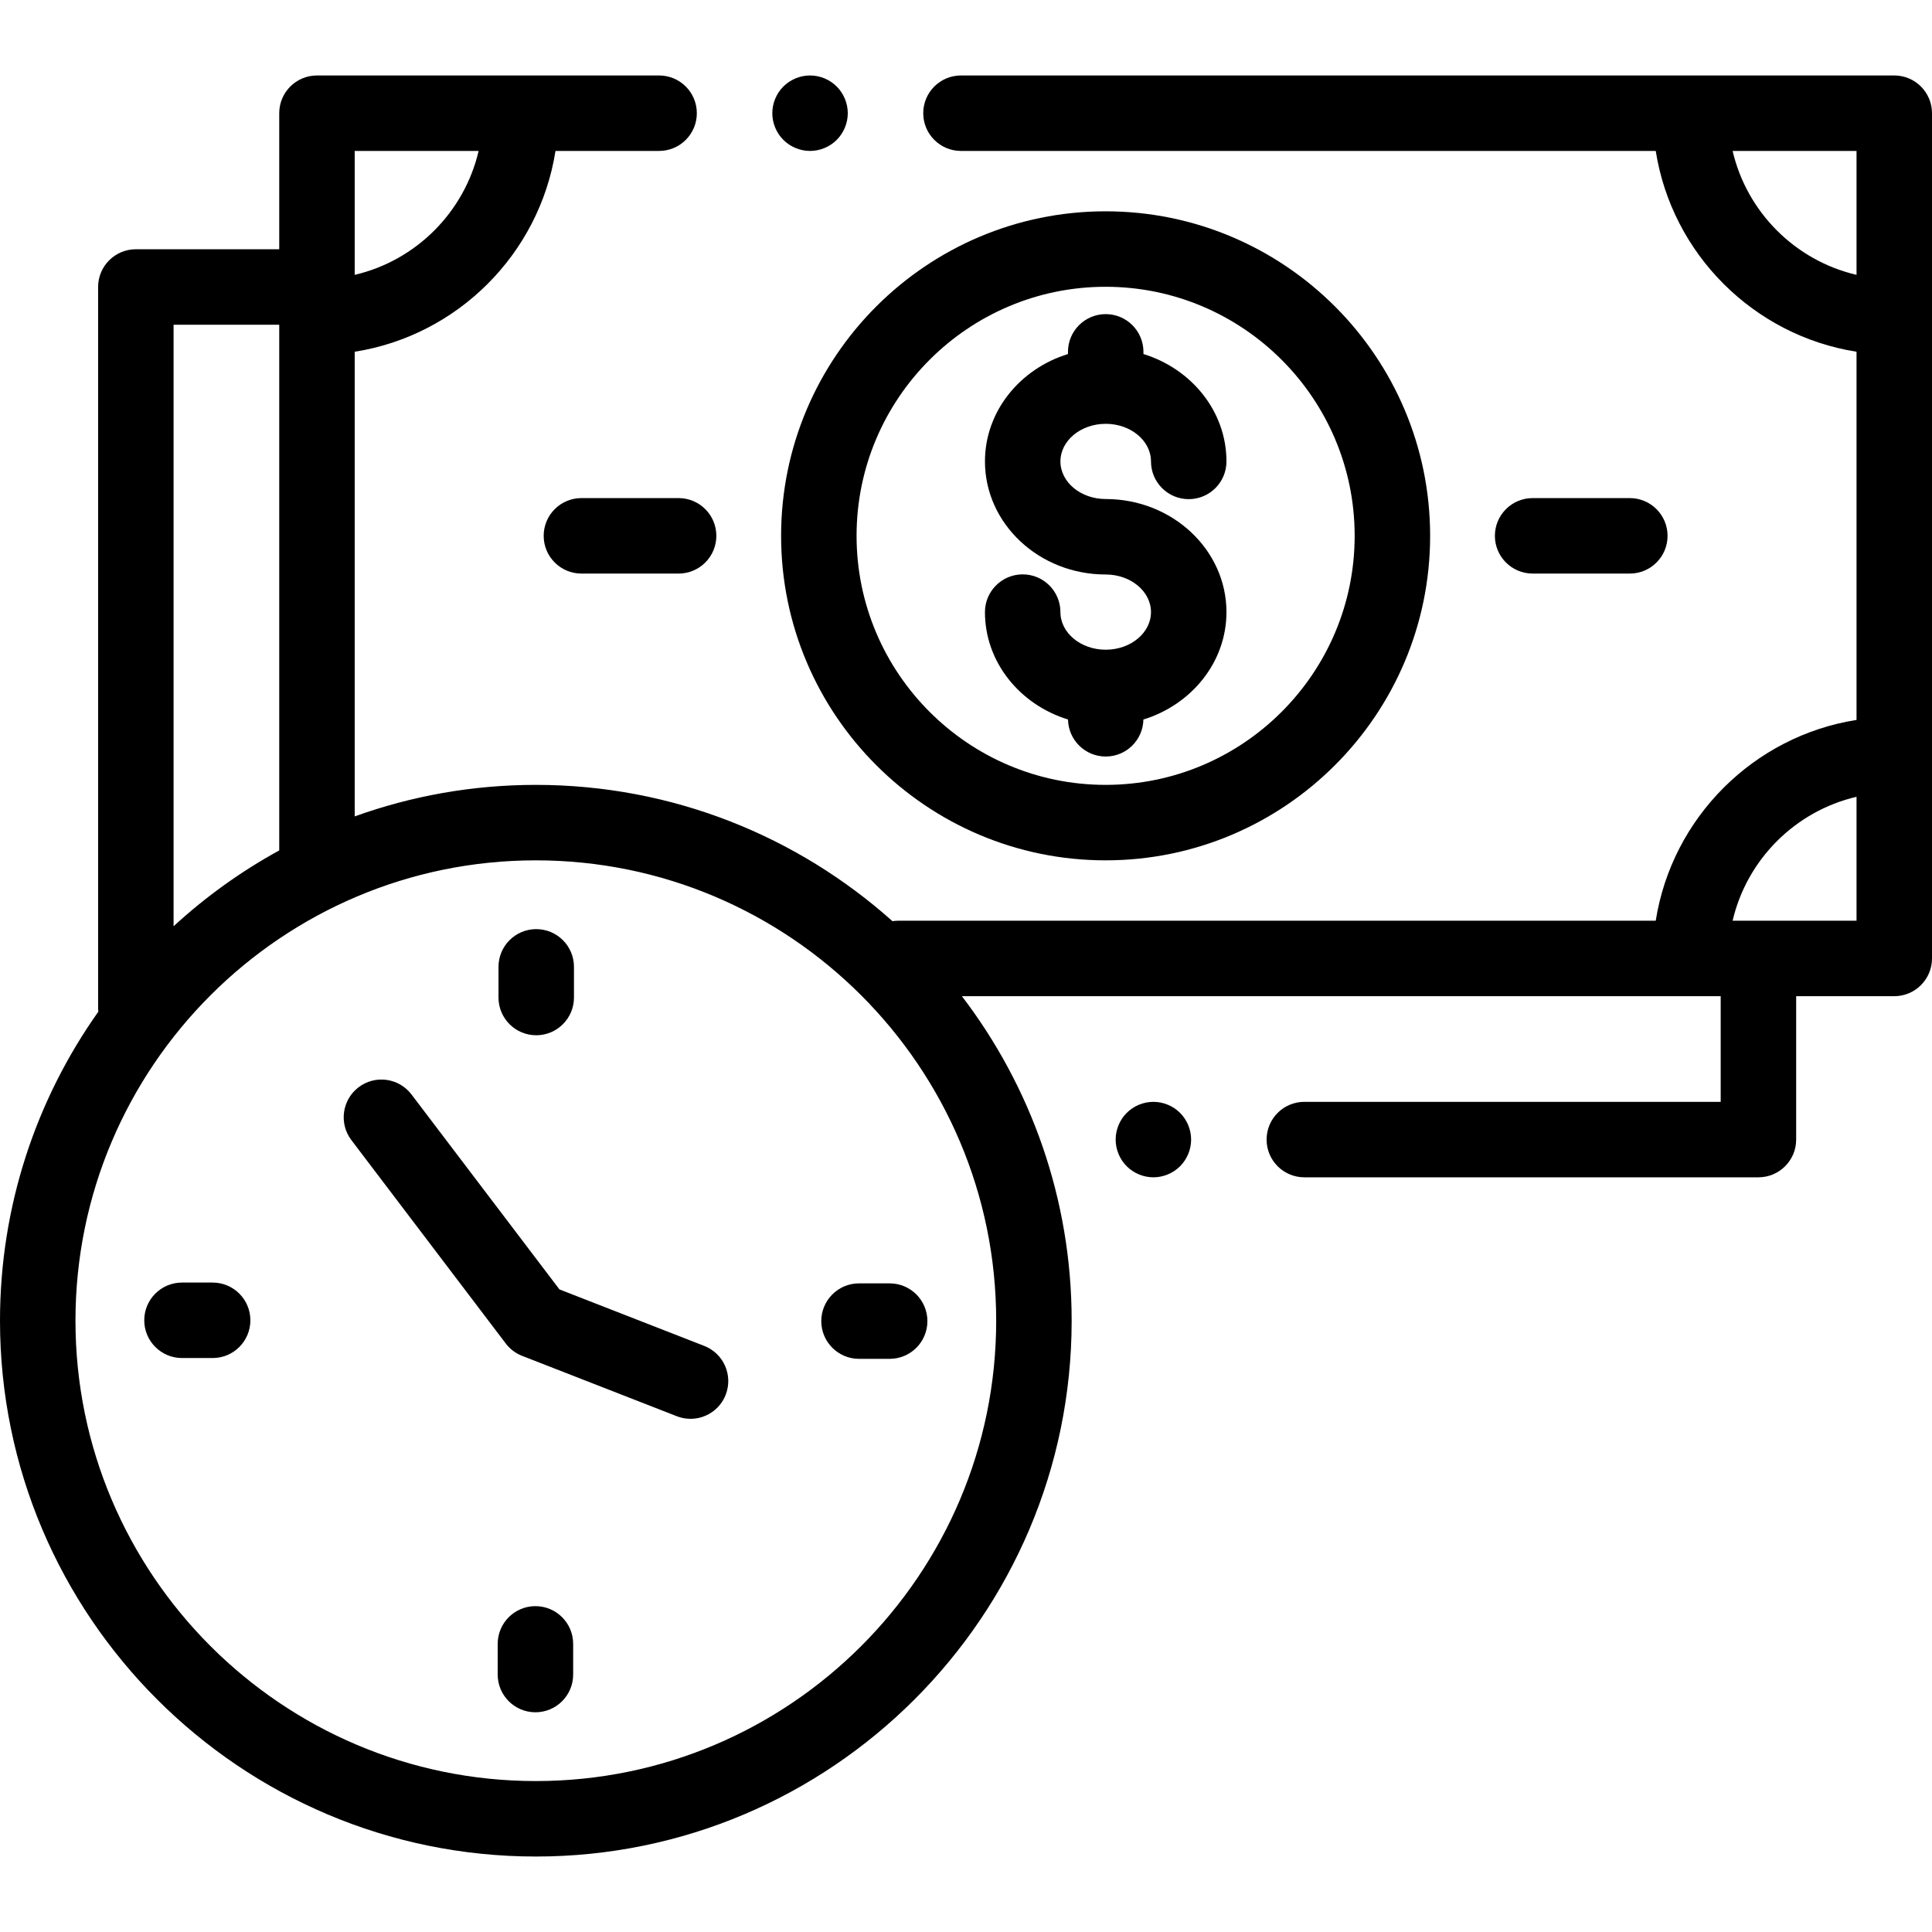 <?xml version="1.0" encoding="iso-8859-1"?>
<!-- Generator: Adobe Illustrator 19.0.0, SVG Export Plug-In . SVG Version: 6.00 Build 0)  -->
<svg xmlns="http://www.w3.org/2000/svg" xmlns:xlink="http://www.w3.org/1999/xlink" version="1.1" id="Layer_1" x="0px" y="0px" viewBox="0 0 512 512" style="enable-background:new 0 0 512 512;" xml:space="preserve" width="512" height="512">
<g id="XMLID_1263_">
	<g id="XMLID_530_">
		<path id="XMLID_561_" d="M293,228c47.421,0,86-38.58,86-86s-38.579-86-86-86s-86,38.58-86,86S245.579,228,293,228z M293,76    c36.393,0,66,29.607,66,66s-29.607,66-66,66s-66-29.607-66-66S256.607,76,293,76z"/>
		<path id="XMLID_562_" d="M293.022,172.181c-6.617,0-12-4.471-12-9.966c0-5.523-4.478-10-10-10s-10,4.477-10,10    c0,13.257,9.244,24.523,22.01,28.463c0.103,5.434,4.532,9.809,9.99,9.809s9.887-4.375,9.99-9.809    c12.766-3.94,22.01-15.206,22.01-28.463c0-16.523-14.355-29.966-32-29.966c-6.617,0-12-4.471-12-9.966    c0-5.496,5.383-9.966,12-9.966s12,4.471,12,9.966c0,5.523,4.478,10,10,10s10-4.477,10-10c0-13.253-9.239-24.517-22-28.46v-0.576    c0-5.523-4.478-10-10-10s-10,4.477-10,10v0.576c-12.761,3.942-22,15.206-22,28.46c0,16.523,14.355,29.966,32,29.966    c6.617,0,12,4.471,12,9.966S299.64,172.181,293.022,172.181z"/>
		<path id="XMLID_563_" d="M431.92,152c5.522,0,10-4.477,10-10s-4.478-10-10-10h-25.758c-5.522,0-10,4.477-10,10s4.478,10,10,10    H431.92z"/>
		<path id="XMLID_564_" d="M154.08,132c-5.522,0-10,4.477-10,10s4.478,10,10,10h25.758c5.522,0,10-4.477,10-10s-4.478-10-10-10    H154.08z"/>
		<path id="XMLID_565_" d="M217.646,350.107c0,5.522,4.478,10,10,10h8.125c5.522,0,10-4.478,10-10s-4.478-10-10-10h-8.125    C222.123,340.107,217.646,344.585,217.646,350.107z"/>
		<path id="XMLID_566_" d="M56.354,339.893h-8.125c-5.522,0-10,4.478-10,10s4.478,10,10,10h8.125c5.522,0,10-4.478,10-10    S61.877,339.893,56.354,339.893z"/>
		<path id="XMLID_567_" d="M142.107,274.354c5.522,0,10-4.478,10-10v-8.125c0-5.523-4.478-10-10-10s-10,4.477-10,10v8.125    C132.107,269.877,136.585,274.354,142.107,274.354z"/>
		<path id="XMLID_568_" d="M141.893,425.646c-5.522,0-10,4.478-10,10v8.125c0,5.522,4.478,10,10,10s10-4.478,10-10v-8.125    C151.893,430.123,147.415,425.646,141.893,425.646z"/>
		<path id="XMLID_569_" d="M186.636,356.685l-38.374-14.976l-39.211-51.662c-3.34-4.399-9.612-5.259-14.012-1.92    s-5.259,9.612-1.92,14.012l40.915,53.907c1.114,1.468,2.613,2.6,4.33,3.27l41,16c1.195,0.467,2.424,0.688,3.633,0.688    c4,0,7.777-2.417,9.318-6.367C194.323,364.49,191.78,358.692,186.636,356.685z"/>
		<path id="XMLID_572_" d="M502,20H254.667c-5.522,0-10,4.477-10,10s4.478,10,10,10h184.12    c4.302,27.296,25.917,48.912,53.213,53.214v97.573c-27.296,4.302-48.912,25.917-53.213,53.214H238c-0.506,0-1,0.05-1.486,0.122    C211.391,221.672,178.264,208,142,208c-16.839,0-33,2.953-48,8.357V93.214c27.296-4.302,48.912-25.917,53.213-53.214h27.454    c5.522,0,10-4.477,10-10s-4.478-10-10-10H84c-5.522,0-10,4.477-10,10v36.058H36c-5.522,0-10,4.477-10,10v190.943    c0,0.371,0.024,0.736,0.063,1.097C9.655,291.257,0,319.521,0,350c0,78.299,63.701,142,142,142s142-63.701,142-142    c0-32.302-10.85-62.115-29.086-86h201.087v28H345.662c-5.522,0-10,4.478-10,10s4.478,10,10,10h120.339c5.522,0,10-4.478,10-10v-38    H502c5.522,0,10-4.478,10-10V30C512,24.477,507.522,20,502,20z M459.16,40H492v32.84C475.757,69.049,462.951,56.243,459.16,40z     M126.84,40C123.049,56.243,110.243,69.049,94,72.84V40H126.84z M74,86.058v139.313c-10.147,5.559-19.544,12.323-28,20.095V86.058    H74z M142,472c-67.271,0-122-54.729-122-122s54.729-122,122-122s122,54.729,122,122S209.271,472,142,472z M459.16,244    c3.791-16.243,16.597-29.049,32.84-32.84V244H459.16z"/>
		<path id="XMLID_577_" d="M305.66,292c-2.63,0-5.21,1.069-7.07,2.93s-2.93,4.44-2.93,7.07s1.069,5.21,2.93,7.069    c1.86,1.86,4.44,2.931,7.07,2.931s5.21-1.07,7.069-2.931c1.86-1.859,2.931-4.439,2.931-7.069s-1.07-5.21-2.931-7.07    C310.87,293.069,308.3,292,305.66,292z"/>
		<path id="XMLID_578_" d="M214.67,40c2.63,0,5.21-1.07,7.07-2.93c1.859-1.86,2.93-4.44,2.93-7.07c0-2.63-1.07-5.21-2.93-7.07    c-1.86-1.86-4.44-2.93-7.07-2.93c-2.64,0-5.21,1.07-7.07,2.93c-1.87,1.86-2.93,4.44-2.93,7.07c0,2.63,1.06,5.21,2.93,7.07    C209.46,38.93,212.04,40,214.67,40z"/>
	</g>
</g>















</svg>
